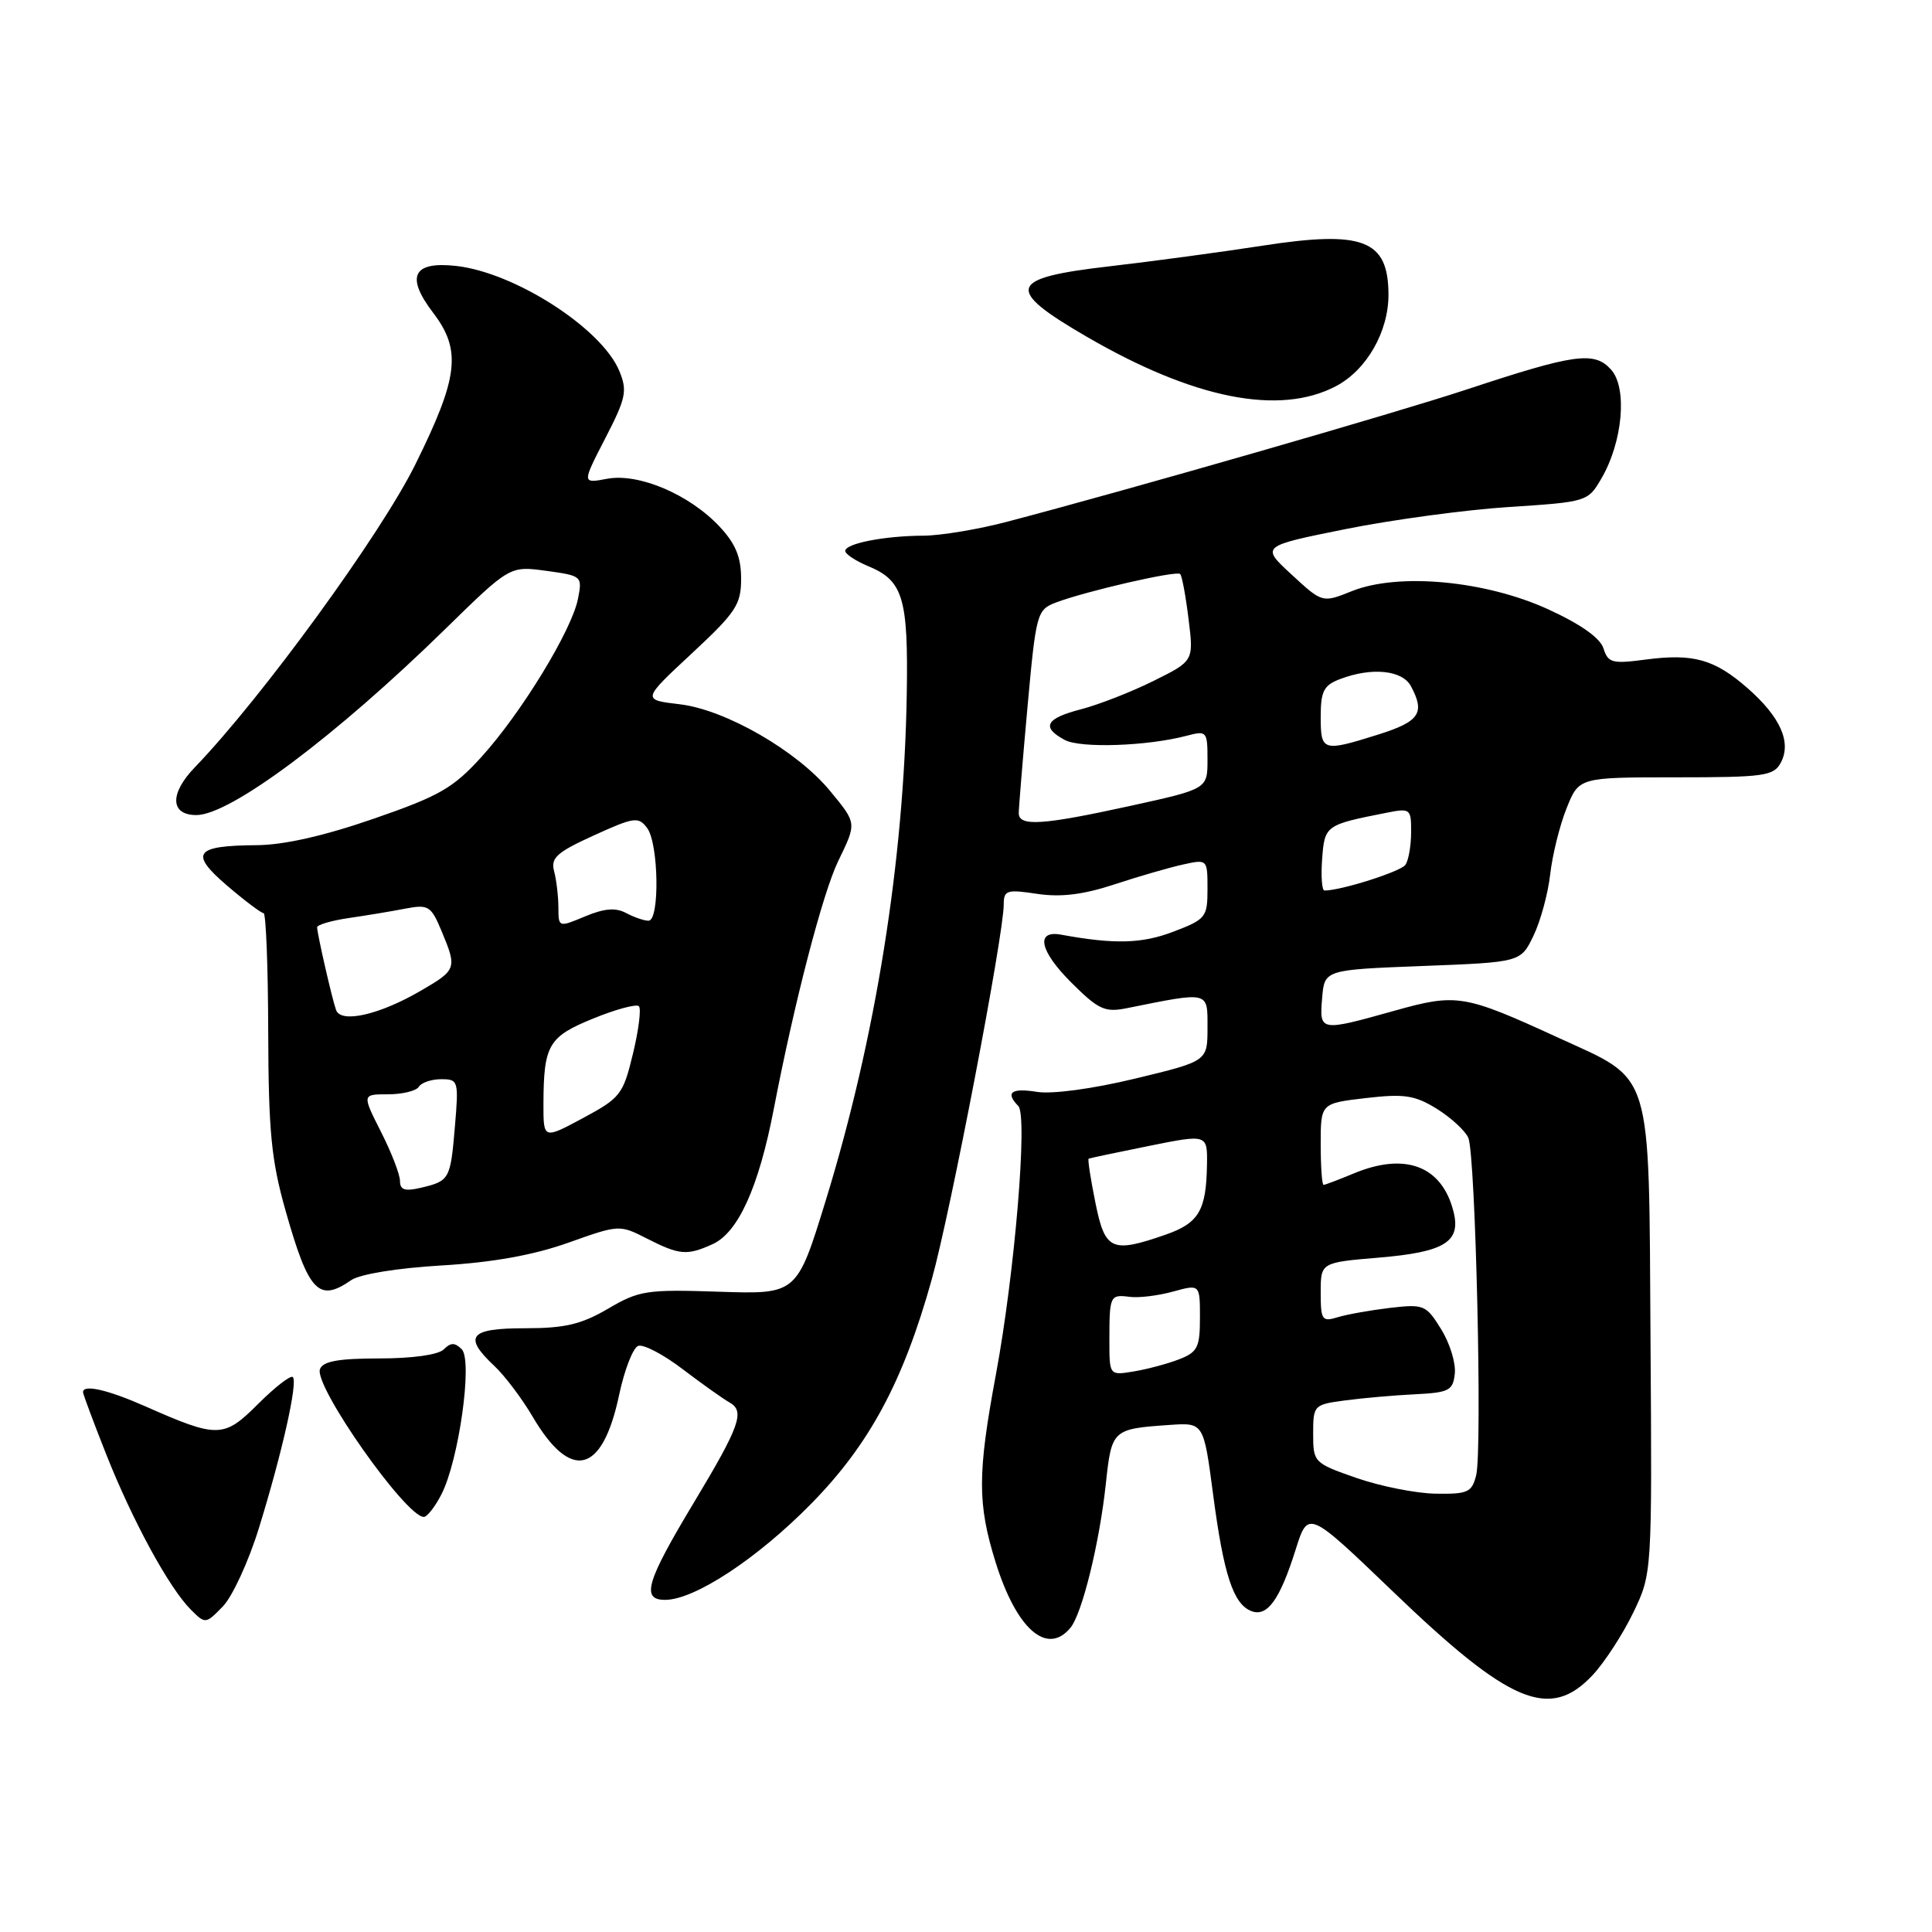 <?xml version="1.0" encoding="UTF-8" standalone="no"?>
<!DOCTYPE svg PUBLIC "-//W3C//DTD SVG 1.1//EN" "http://www.w3.org/Graphics/SVG/1.1/DTD/svg11.dtd" >
<svg xmlns="http://www.w3.org/2000/svg" xmlns:xlink="http://www.w3.org/1999/xlink" version="1.1" viewBox="0 0 256 256">
 <g >
 <path fill="currentColor"
d=" M 211.05 221.94 C 212.62 220.26 215.03 216.55 216.41 213.69 C 218.91 208.50 218.91 208.50 218.70 177.33 C 218.47 141.16 219.12 143.30 206.50 137.51 C 193.97 131.76 193.03 131.61 184.73 133.94 C 174.87 136.70 174.82 136.69 175.19 132.25 C 175.50 128.50 175.50 128.50 188.50 128.00 C 201.50 127.50 201.50 127.50 203.19 124.00 C 204.12 122.08 205.12 118.41 205.41 115.85 C 205.70 113.29 206.67 109.36 207.58 107.10 C 209.22 103.00 209.22 103.00 222.07 103.00 C 233.76 103.00 235.02 102.82 235.96 101.07 C 237.41 98.36 235.92 95.02 231.58 91.20 C 227.18 87.35 224.38 86.56 218.02 87.40 C 213.64 87.98 213.08 87.84 212.47 85.92 C 212.04 84.54 209.44 82.70 205.15 80.74 C 196.83 76.93 185.31 75.86 179.15 78.32 C 175.22 79.90 175.22 79.90 171.14 76.13 C 167.06 72.37 167.06 72.37 178.28 70.11 C 184.45 68.87 194.20 67.55 199.95 67.18 C 210.28 66.51 210.41 66.47 212.19 63.41 C 215.03 58.55 215.66 51.39 213.47 48.97 C 211.25 46.51 208.67 46.87 194.34 51.61 C 184.94 54.72 149.89 64.81 133.50 69.12 C 129.65 70.14 124.64 70.97 122.37 70.98 C 117.19 71.00 112.00 72.02 112.00 73.00 C 112.00 73.42 113.37 74.32 115.04 75.02 C 119.67 76.93 120.36 79.23 120.15 92.00 C 119.79 114.07 116.03 137.57 109.41 159.09 C 105.59 171.50 105.59 171.50 95.29 171.16 C 85.69 170.84 84.69 170.99 80.57 173.41 C 77.02 175.49 74.84 176.00 69.57 176.00 C 62.19 176.00 61.32 177.07 65.52 181.01 C 66.90 182.31 69.16 185.31 70.55 187.67 C 75.64 196.35 79.81 195.34 82.03 184.87 C 82.73 181.54 83.87 178.60 84.56 178.34 C 85.24 178.08 87.89 179.46 90.44 181.41 C 93.00 183.35 95.79 185.34 96.66 185.83 C 98.74 186.99 98.05 188.94 91.93 199.12 C 85.62 209.61 84.92 212.00 88.14 211.99 C 92.04 211.98 100.31 206.54 107.43 199.31 C 115.19 191.43 119.68 183.09 123.47 169.50 C 125.95 160.63 133.00 123.87 133.00 119.84 C 133.00 117.96 133.41 117.83 137.42 118.44 C 140.57 118.91 143.53 118.55 147.69 117.18 C 150.90 116.12 154.99 114.94 156.77 114.55 C 159.98 113.84 160.00 113.86 160.00 117.78 C 160.00 121.54 159.79 121.81 155.46 123.46 C 151.30 125.05 147.65 125.14 140.61 123.85 C 137.18 123.22 137.75 125.99 141.91 130.15 C 145.53 133.77 146.39 134.17 149.26 133.60 C 160.34 131.37 160.00 131.29 160.00 136.18 C 160.00 140.61 160.00 140.61 150.41 142.92 C 144.78 144.28 139.41 145.00 137.41 144.68 C 134.00 144.13 133.17 144.76 134.93 146.55 C 136.20 147.84 134.46 168.69 131.97 182.09 C 129.51 195.31 129.51 199.23 131.92 207.00 C 134.69 215.88 138.74 219.43 141.84 215.69 C 143.38 213.84 145.68 204.48 146.52 196.69 C 147.30 189.41 147.37 189.34 154.99 188.81 C 159.49 188.50 159.49 188.50 160.74 198.00 C 162.14 208.66 163.42 212.56 165.82 213.48 C 167.92 214.29 169.59 211.97 171.68 205.33 C 173.33 200.10 173.33 200.10 184.53 210.85 C 200.09 225.81 205.37 228.02 211.05 221.94 Z  M 34.30 202.50 C 37.37 192.57 39.49 183.16 38.80 182.47 C 38.52 182.18 36.46 183.78 34.22 186.01 C 29.65 190.58 28.88 190.60 19.22 186.33 C 14.25 184.14 11.00 183.40 11.00 184.47 C 11.00 184.73 12.39 188.45 14.08 192.72 C 17.57 201.53 22.41 210.41 25.29 213.29 C 27.21 215.21 27.25 215.20 29.53 212.86 C 30.79 211.56 32.94 206.90 34.30 202.50 Z  M 58.48 198.03 C 60.80 193.55 62.66 180.26 61.18 178.78 C 60.27 177.87 59.72 177.88 58.80 178.80 C 58.08 179.52 54.64 180.00 50.27 180.00 C 44.89 180.00 42.79 180.37 42.40 181.41 C 41.55 183.61 53.77 201.00 56.16 201.00 C 56.59 201.00 57.64 199.67 58.48 198.03 Z  M 46.53 169.63 C 47.69 168.83 52.60 168.03 58.50 167.68 C 65.29 167.28 70.68 166.31 75.29 164.67 C 82.03 162.27 82.10 162.26 85.75 164.13 C 90.04 166.31 91.03 166.40 94.44 164.85 C 97.82 163.30 100.53 157.31 102.52 147.00 C 105.23 132.90 109.00 118.37 111.06 114.11 C 113.54 108.99 113.55 109.13 109.97 104.78 C 105.62 99.50 96.15 94.04 90.08 93.32 C 85.06 92.73 85.06 92.73 91.64 86.61 C 97.53 81.13 98.21 80.11 98.20 76.66 C 98.20 73.82 97.46 72.03 95.35 69.78 C 91.35 65.51 84.64 62.66 80.45 63.44 C 77.11 64.07 77.11 64.07 80.20 58.08 C 82.96 52.73 83.15 51.79 82.06 49.15 C 79.73 43.52 68.24 36.12 60.46 35.24 C 54.72 34.60 53.71 36.62 57.39 41.44 C 61.18 46.41 60.76 49.97 55.05 61.51 C 50.45 70.82 34.66 92.50 25.81 101.68 C 22.45 105.16 22.55 108.00 26.02 108.00 C 30.52 108.00 44.47 97.57 59.03 83.32 C 67.56 74.98 67.56 74.98 72.38 75.64 C 77.12 76.29 77.18 76.34 76.58 79.37 C 75.74 83.56 69.08 94.46 63.82 100.27 C 60.05 104.43 58.24 105.47 49.50 108.49 C 42.95 110.76 37.60 111.97 34.00 111.99 C 25.78 112.05 25.06 113.04 30.10 117.36 C 32.44 119.36 34.62 121.00 34.93 121.00 C 35.24 121.00 35.52 128.09 35.54 136.75 C 35.58 150.00 35.95 153.76 37.85 160.46 C 40.90 171.21 42.23 172.61 46.53 169.63 Z  M 177.02 51.17 C 181.10 49.02 184.00 43.94 183.98 39.00 C 183.95 31.77 180.63 30.49 167.25 32.56 C 161.89 33.39 152.78 34.62 147.00 35.29 C 133.53 36.84 133.07 38.27 144.00 44.62 C 158.18 52.86 169.53 55.11 177.02 51.17 Z  M 179.75 195.84 C 174.09 193.87 174.00 193.77 174.00 189.98 C 174.00 186.20 174.08 186.11 178.25 185.56 C 180.59 185.25 184.75 184.88 187.50 184.75 C 192.02 184.52 192.53 184.26 192.77 182.00 C 192.92 180.62 192.11 177.98 190.96 176.13 C 188.97 172.91 188.68 172.78 184.19 173.30 C 181.61 173.61 178.49 174.16 177.25 174.54 C 175.18 175.18 175.00 174.92 175.00 171.26 C 175.00 167.29 175.00 167.29 182.72 166.64 C 191.41 165.91 193.61 164.56 192.60 160.56 C 191.08 154.49 186.21 152.63 179.35 155.50 C 177.37 156.32 175.59 157.00 175.38 157.00 C 175.17 157.00 175.00 154.57 175.00 151.60 C 175.00 146.20 175.00 146.20 180.98 145.50 C 186.08 144.91 187.46 145.12 190.38 146.92 C 192.26 148.09 194.14 149.82 194.56 150.77 C 195.52 152.99 196.43 192.14 195.60 195.48 C 195.03 197.75 194.49 197.99 190.23 197.92 C 187.63 197.88 182.91 196.94 179.75 195.84 Z  M 147.00 177.63 C 147.00 171.68 147.08 171.50 149.69 171.84 C 150.89 172.00 153.48 171.68 155.44 171.14 C 159.00 170.16 159.00 170.16 159.00 174.61 C 159.00 178.53 158.68 179.17 156.25 180.11 C 154.74 180.70 152.04 181.42 150.25 181.72 C 147.00 182.26 147.00 182.26 147.00 177.63 Z  M 145.14 159.33 C 144.51 156.22 144.11 153.61 144.25 153.53 C 144.39 153.46 147.99 152.70 152.25 151.84 C 160.00 150.28 160.00 150.28 159.93 154.39 C 159.83 160.41 158.84 162.07 154.45 163.60 C 147.28 166.09 146.42 165.70 145.14 159.33 Z  M 175.19 113.82 C 175.52 109.36 175.63 109.29 183.75 107.69 C 186.88 107.07 187.00 107.17 186.98 110.28 C 186.98 112.05 186.64 113.99 186.23 114.59 C 185.63 115.48 177.71 118.00 175.50 118.00 C 175.16 118.00 175.02 116.12 175.19 113.82 Z  M 134.99 107.75 C 134.99 107.06 135.51 100.72 136.15 93.67 C 137.28 81.24 137.40 80.80 139.91 79.84 C 143.89 78.33 155.90 75.57 156.38 76.06 C 156.62 76.30 157.12 78.99 157.49 82.04 C 158.18 87.58 158.18 87.58 152.84 90.23 C 149.90 91.69 145.59 93.37 143.25 93.98 C 138.55 95.19 137.93 96.36 141.09 98.05 C 143.19 99.17 152.01 98.87 157.25 97.49 C 159.90 96.79 160.00 96.90 160.00 100.65 C 160.00 104.54 160.00 104.54 149.75 106.79 C 138.12 109.34 135.00 109.54 134.99 107.75 Z  M 175.00 94.98 C 175.00 91.58 175.40 90.80 177.57 89.98 C 181.77 88.38 185.82 88.79 186.96 90.93 C 188.86 94.48 188.10 95.60 182.66 97.32 C 175.25 99.65 175.00 99.57 175.00 94.98 Z  M 53.00 156.49 C 53.00 155.63 51.87 152.70 50.48 149.97 C 47.97 145.00 47.97 145.00 51.42 145.00 C 53.33 145.00 55.16 144.55 55.50 144.00 C 55.84 143.45 57.17 143.00 58.46 143.00 C 60.73 143.00 60.79 143.21 60.28 149.25 C 59.69 156.28 59.57 156.49 55.75 157.39 C 53.65 157.88 53.00 157.67 53.00 156.49 Z  M 72.01 146.24 C 72.04 138.45 72.67 137.37 78.63 134.95 C 81.62 133.73 84.34 133.00 84.66 133.33 C 84.98 133.65 84.63 136.48 83.87 139.62 C 82.57 145.02 82.22 145.48 77.25 148.15 C 72.00 150.97 72.00 150.97 72.01 146.24 Z  M 44.53 133.83 C 44.00 132.36 42.06 123.86 42.02 122.88 C 42.01 122.54 43.91 121.98 46.25 121.64 C 48.59 121.30 51.96 120.74 53.75 120.39 C 56.76 119.82 57.12 120.04 58.50 123.35 C 60.58 128.33 60.52 128.51 55.75 131.28 C 50.26 134.48 45.17 135.63 44.53 133.83 Z  M 73.99 120.20 C 73.98 118.71 73.72 116.57 73.42 115.43 C 72.95 113.68 73.78 112.93 78.68 110.70 C 84.04 108.26 84.60 108.18 85.75 109.72 C 87.28 111.76 87.44 122.00 85.93 122.00 C 85.35 122.00 84.01 121.54 82.96 120.98 C 81.58 120.24 80.07 120.36 77.52 121.43 C 74.00 122.90 74.00 122.90 73.99 120.20 Z "/>
</g>
</svg>